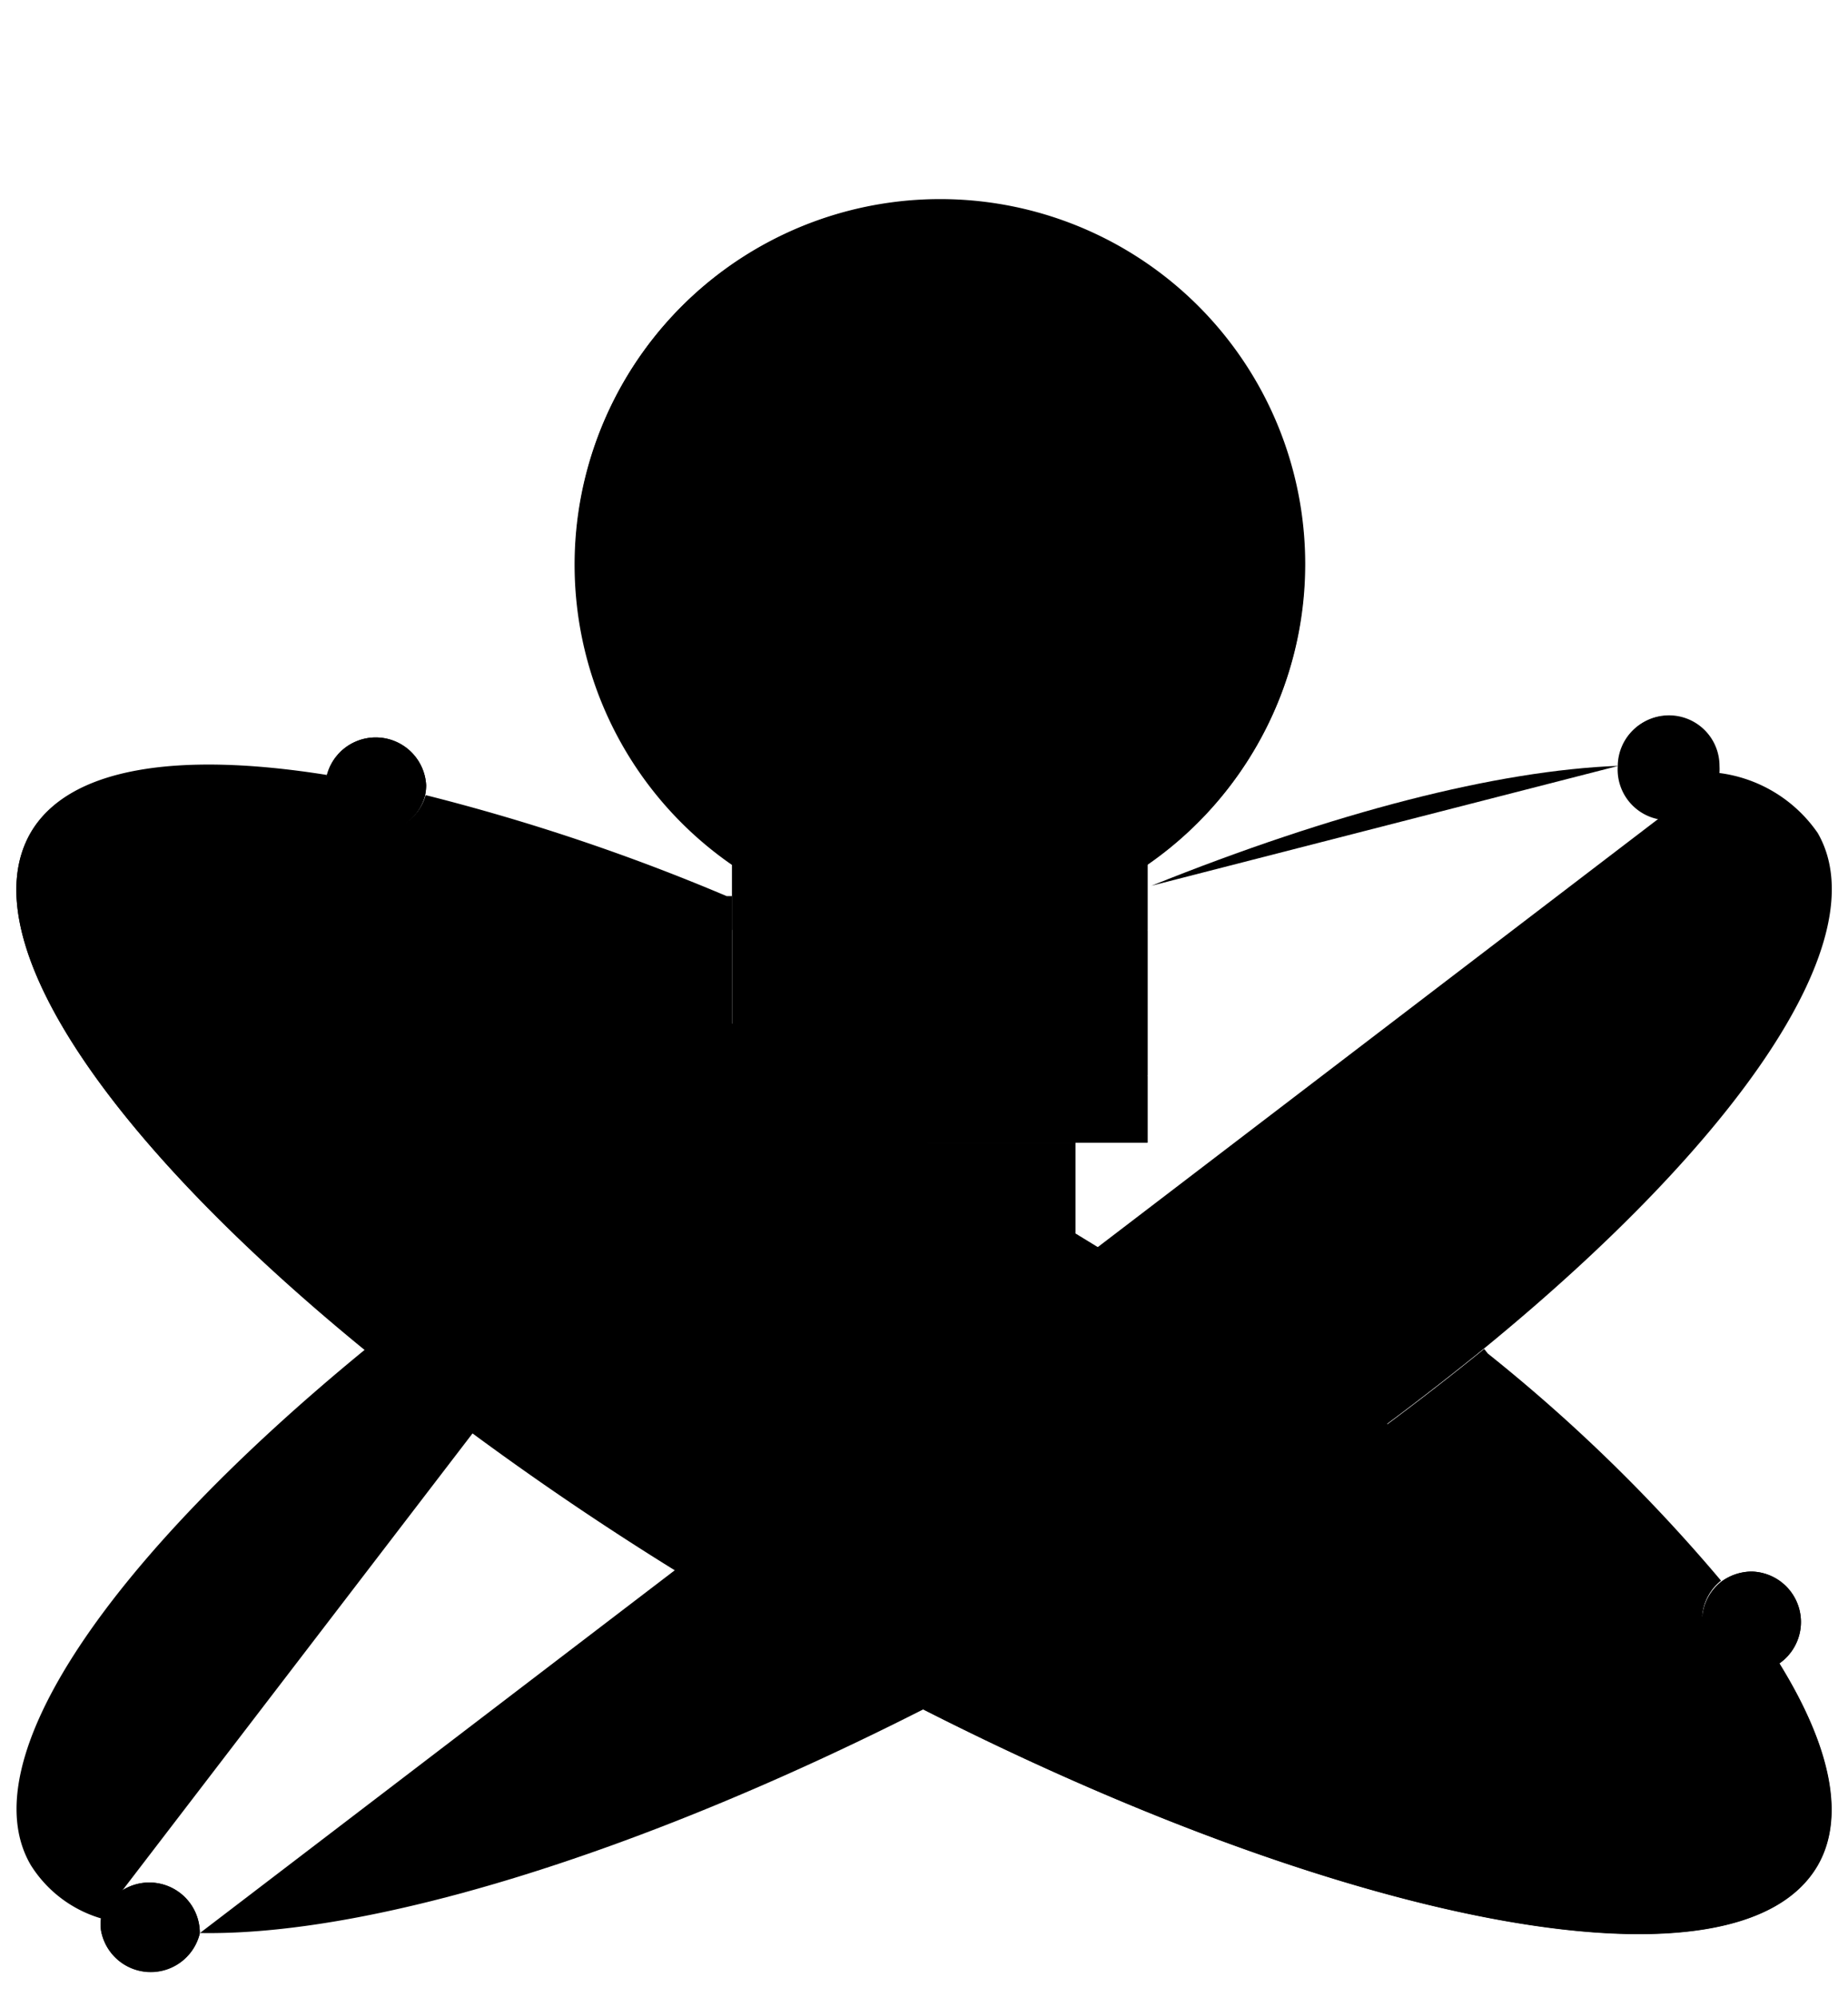 <?xml-stylesheet type="text/css" href="custom.scss" ?>
<svg xmlns="http://www.w3.org/2000/svg" viewBox="0 0 73.2 79.11">
<g id="Calque_2" data-name="Calque 2"><g id="_118" data-name="118"><path class="cls-1" d="M70.48,65.9c2,3.26,2.63,6.07,1.51,8-3.11,5.36-18.28,2.52-35.39-6.17,2.06-1,4.17-2.17,6.27-3.39a118.89,118.89,0,0,0,15.92-10.9l.14.18a65.42,65.42,0,0,1,9.24,9,2,2,0,0,0,1.21,3.56A2.06,2.06,0,0,0,70.48,65.9Z"/><path class="cls-1" d="M69.38,62.26a2,2,0,0,1,1.1,3.64,2.06,2.06,0,0,1-1.1.33,2,2,0,0,1-1.21-3.56A2.05,2.05,0,0,1,69.38,62.26Z"/><path class="cls-1" d="M68.08,30.36a2.28,2.28,0,0,1,0,.26,2,2,0,0,1-4-.26v0a2,2,0,0,1,4,0Z"/><path class="cls-1" d="M51.7,22.34a14.43,14.43,0,0,1-6.24,11.89v2.61H29V34.23A14.46,14.46,0,1,1,51.7,22.34Zm-13.34-.73,1.47-.19a2.5,2.5,0,0,0-.7-1.39,2.57,2.57,0,0,0-1.47-.62v-.56h-.84v.56a2.38,2.38,0,0,0-1.57.74,2.26,2.26,0,0,0-.59,1.59,2.45,2.45,0,0,0,.52,1.59,3.1,3.1,0,0,0,1.64,1v2.41a1.54,1.54,0,0,1-.55-.48,2,2,0,0,1-.36-.8l-1.5.19a3.11,3.11,0,0,0,.8,1.73,2.63,2.63,0,0,0,1.61.74v1.06h.84V28.07a2.76,2.76,0,0,0,1.76-.88,2.52,2.52,0,0,0,.65-1.76,2.37,2.37,0,0,0-.51-1.53,3.79,3.79,0,0,0-1.9-1V20.69A1.16,1.16,0,0,1,38.36,21.61Z"/><polygon class="cls-1" points="45.46 42.62 45.46 45.27 42.6 45.27 31.88 45.27 29.02 45.27 29.02 43.43 29.02 42.62 45.46 42.62"/><rect class="cls-1" x="29.02" y="39.85" width="16.44" height="2.77"/><rect class="cls-1" x="29.02" y="36.84" width="16.44" height="3.01"/><polygon class="cls-1" points="42.6 45.27 42.6 50.13 38.97 50.13 35.52 50.13 31.88 50.13 31.88 45.27 42.6 45.27"/><path class="cls-2" d="M39.83,21.42l-1.47.19a1.16,1.16,0,0,0-.7-.92v2.25a3.79,3.79,0,0,1,1.9,1,2.37,2.37,0,0,1,.51,1.53,2.52,2.52,0,0,1-.65,1.76,2.76,2.76,0,0,1-1.76.88v1.08h-.84V28.09a2.63,2.63,0,0,1-1.61-.74,3.11,3.11,0,0,1-.8-1.73l1.5-.19a2,2,0,0,0,.36.8,1.54,1.54,0,0,0,.55.48V24.3a3.1,3.1,0,0,1-1.64-1,2.45,2.45,0,0,1-.52-1.59,2.26,2.26,0,0,1,.59-1.59,2.38,2.38,0,0,1,1.57-.74v-.56h.84v.56a2.57,2.57,0,0,1,1.47.62A2.5,2.5,0,0,1,39.83,21.42Zm-1.19,4.22a1,1,0,0,0-.22-.66,1.5,1.5,0,0,0-.76-.43v2.26a1.33,1.33,0,0,0,.71-.41A1.16,1.16,0,0,0,38.64,25.64Zm-1.82-3v-2a1,1,0,0,0-.52.39,1,1,0,0,0-.2.61,1,1,0,0,0,.17.57A1.34,1.34,0,0,0,36.82,22.66Z"/><rect class="cls-1" x="35.52" y="50.13" width="3.45" height="4.22"/><path class="cls-1" d="M38.42,25a1,1,0,0,1,.22.66,1.16,1.16,0,0,1-.27.76,1.33,1.33,0,0,1-.71.41V24.55A1.5,1.5,0,0,1,38.42,25Z"/><path class="cls-1" d="M36.82,20.67v2a1.34,1.34,0,0,1-.55-.42,1,1,0,0,1-.17-.57,1,1,0,0,1,.2-.61A1,1,0,0,1,36.82,20.67Z"/><path class="cls-1" d="M29,36.84v6.59h-.1a119.92,119.92,0,0,0-14.47,10h0C4.32,45.21-1.2,37.21,1.21,33c1.48-2.58,5.77-3.25,11.73-2.3a2.22,2.22,0,0,0,0,.37,2,2,0,0,0,3.92.43,81.51,81.51,0,0,1,11.92,4H29Z"/><path class="cls-1" d="M12.94,30.74a2,2,0,0,1,3.94.37,2,2,0,0,1-.05.43,2,2,0,0,1-3.92-.43A2.22,2.22,0,0,1,12.94,30.74Z"/><path class="cls-1" d="M7.91,76.47a.76.76,0,0,1,0,.15A2,2,0,0,1,4,76.47,2.3,2.3,0,0,1,4,76a2,2,0,0,1,3.91.45Z"/><path class="cls-1" d="M31.88,45.27H29v-11a14.46,14.46,0,1,1,16.44,0v11H42.6"/><path class="cls-1" d="M4,76a4.93,4.93,0,0,1-2.78-2.11C-1.2,69.76,4.33,61.77,14.44,53.48h0a119.92,119.92,0,0,1,14.47-10"/><path class="cls-1" d="M68.07,30.62A5.6,5.6,0,0,1,72,33c2.4,4.16-3.11,12.15-13.2,20.41a118.89,118.89,0,0,1-15.92,10.9c-2.1,1.22-4.21,2.35-6.27,3.39-11.44,5.81-22,9-28.69,8.88"/><path class="cls-1" d="M45.61,35.09c7.23-2.91,13.7-4.57,18.5-4.75"/><path class="cls-1" d="M68.17,62.67a65.42,65.42,0,0,0-9.24-9"/><path class="cls-1" d="M12.94,30.74C7,29.79,2.69,30.46,1.21,33-1.2,37.21,4.32,45.21,14.44,53.48A119.59,119.59,0,0,0,30.32,64.35c2.11,1.22,4.21,2.35,6.28,3.39C53.71,76.43,68.88,79.27,72,73.91c1.12-1.94.5-4.75-1.51-8"/><path class="cls-1" d="M28.75,35.58a81.51,81.51,0,0,0-11.92-4"/><line class="cls-1" x1="36.35" y1="0.65" x2="36.35" y2="5.54"/><line class="cls-1" x1="43.49" y1="1.37" x2="42.23" y2="6.11"/><line class="cls-1" x1="50.19" y1="3.92" x2="47.76" y2="8.17"/><line class="cls-1" x1="22.74" y1="4.73" x2="25.19" y2="8.97"/><line class="cls-1" x1="29.29" y1="1.8" x2="30.54" y2="6.53"/><path class="cls-1" d="M30.76,28.21l-3,1.16L27,28l2.48-2A7.69,7.69,0,0,1,29,24.27l-3.15-.46V22.17L29,21.69A7.84,7.84,0,0,1,29.47,20L27,18l.81-1.42,3,1.16A8.08,8.08,0,0,1,32,16.52l-1.16-3,1.41-.82,2,2.48A9.44,9.44,0,0,1,36,14.75l.46-3.14h1.64l.47,3.14a8.79,8.79,0,0,1,1.71.46l2-2.48,1.41.82-1.16,3a7.6,7.6,0,0,1,1.24,1.23l3-1.16L47.49,18,45,20a8.45,8.45,0,0,1,.45,1.71l3.15.48V23.8l-3.15.47A8.28,8.28,0,0,1,45,26l2.48,2-.81,1.41-3-1.16"/><polyline class="cls-1" points="26.9 36.84 29.02 36.84 45.46 36.84 47.58 36.84"/><polyline class="cls-1" points="26.9 39.85 29.02 39.85 45.46 39.85 47.58 39.85"/><polyline class="cls-1" points="26.9 42.62 29.02 42.62 45.46 42.62 47.58 42.62"/><polyline class="cls-1" points="35.52 50.13 31.88 50.13 31.88 45.27 42.6 45.27 42.6 50.13 38.97 50.13"/><rect class="cls-1" x="35.52" y="50.13" width="3.45" height="4.22"/><path class="cls-1" d="M12.94,30.74a2,2,0,0,1,3.94.37,2,2,0,0,1-.05.43,2,2,0,0,1-3.92-.43A2.22,2.22,0,0,1,12.94,30.74Z"/><path class="cls-1" d="M68.17,62.67a2.05,2.05,0,0,1,1.21-.41,2,2,0,0,1,1.1,3.64,2.06,2.06,0,0,1-1.1.33,2,2,0,0,1-1.21-3.56Z"/><path class="cls-1" d="M4,76a2,2,0,0,1,3.91.45.76.76,0,0,1,0,.15A2,2,0,0,1,4,76.47,2.3,2.3,0,0,1,4,76Z"/><path class="cls-1" d="M64.11,30.34a2,2,0,0,1,4,0,2.28,2.28,0,0,1,0,.26,2,2,0,0,1-4-.26Z"/></g></g></svg>